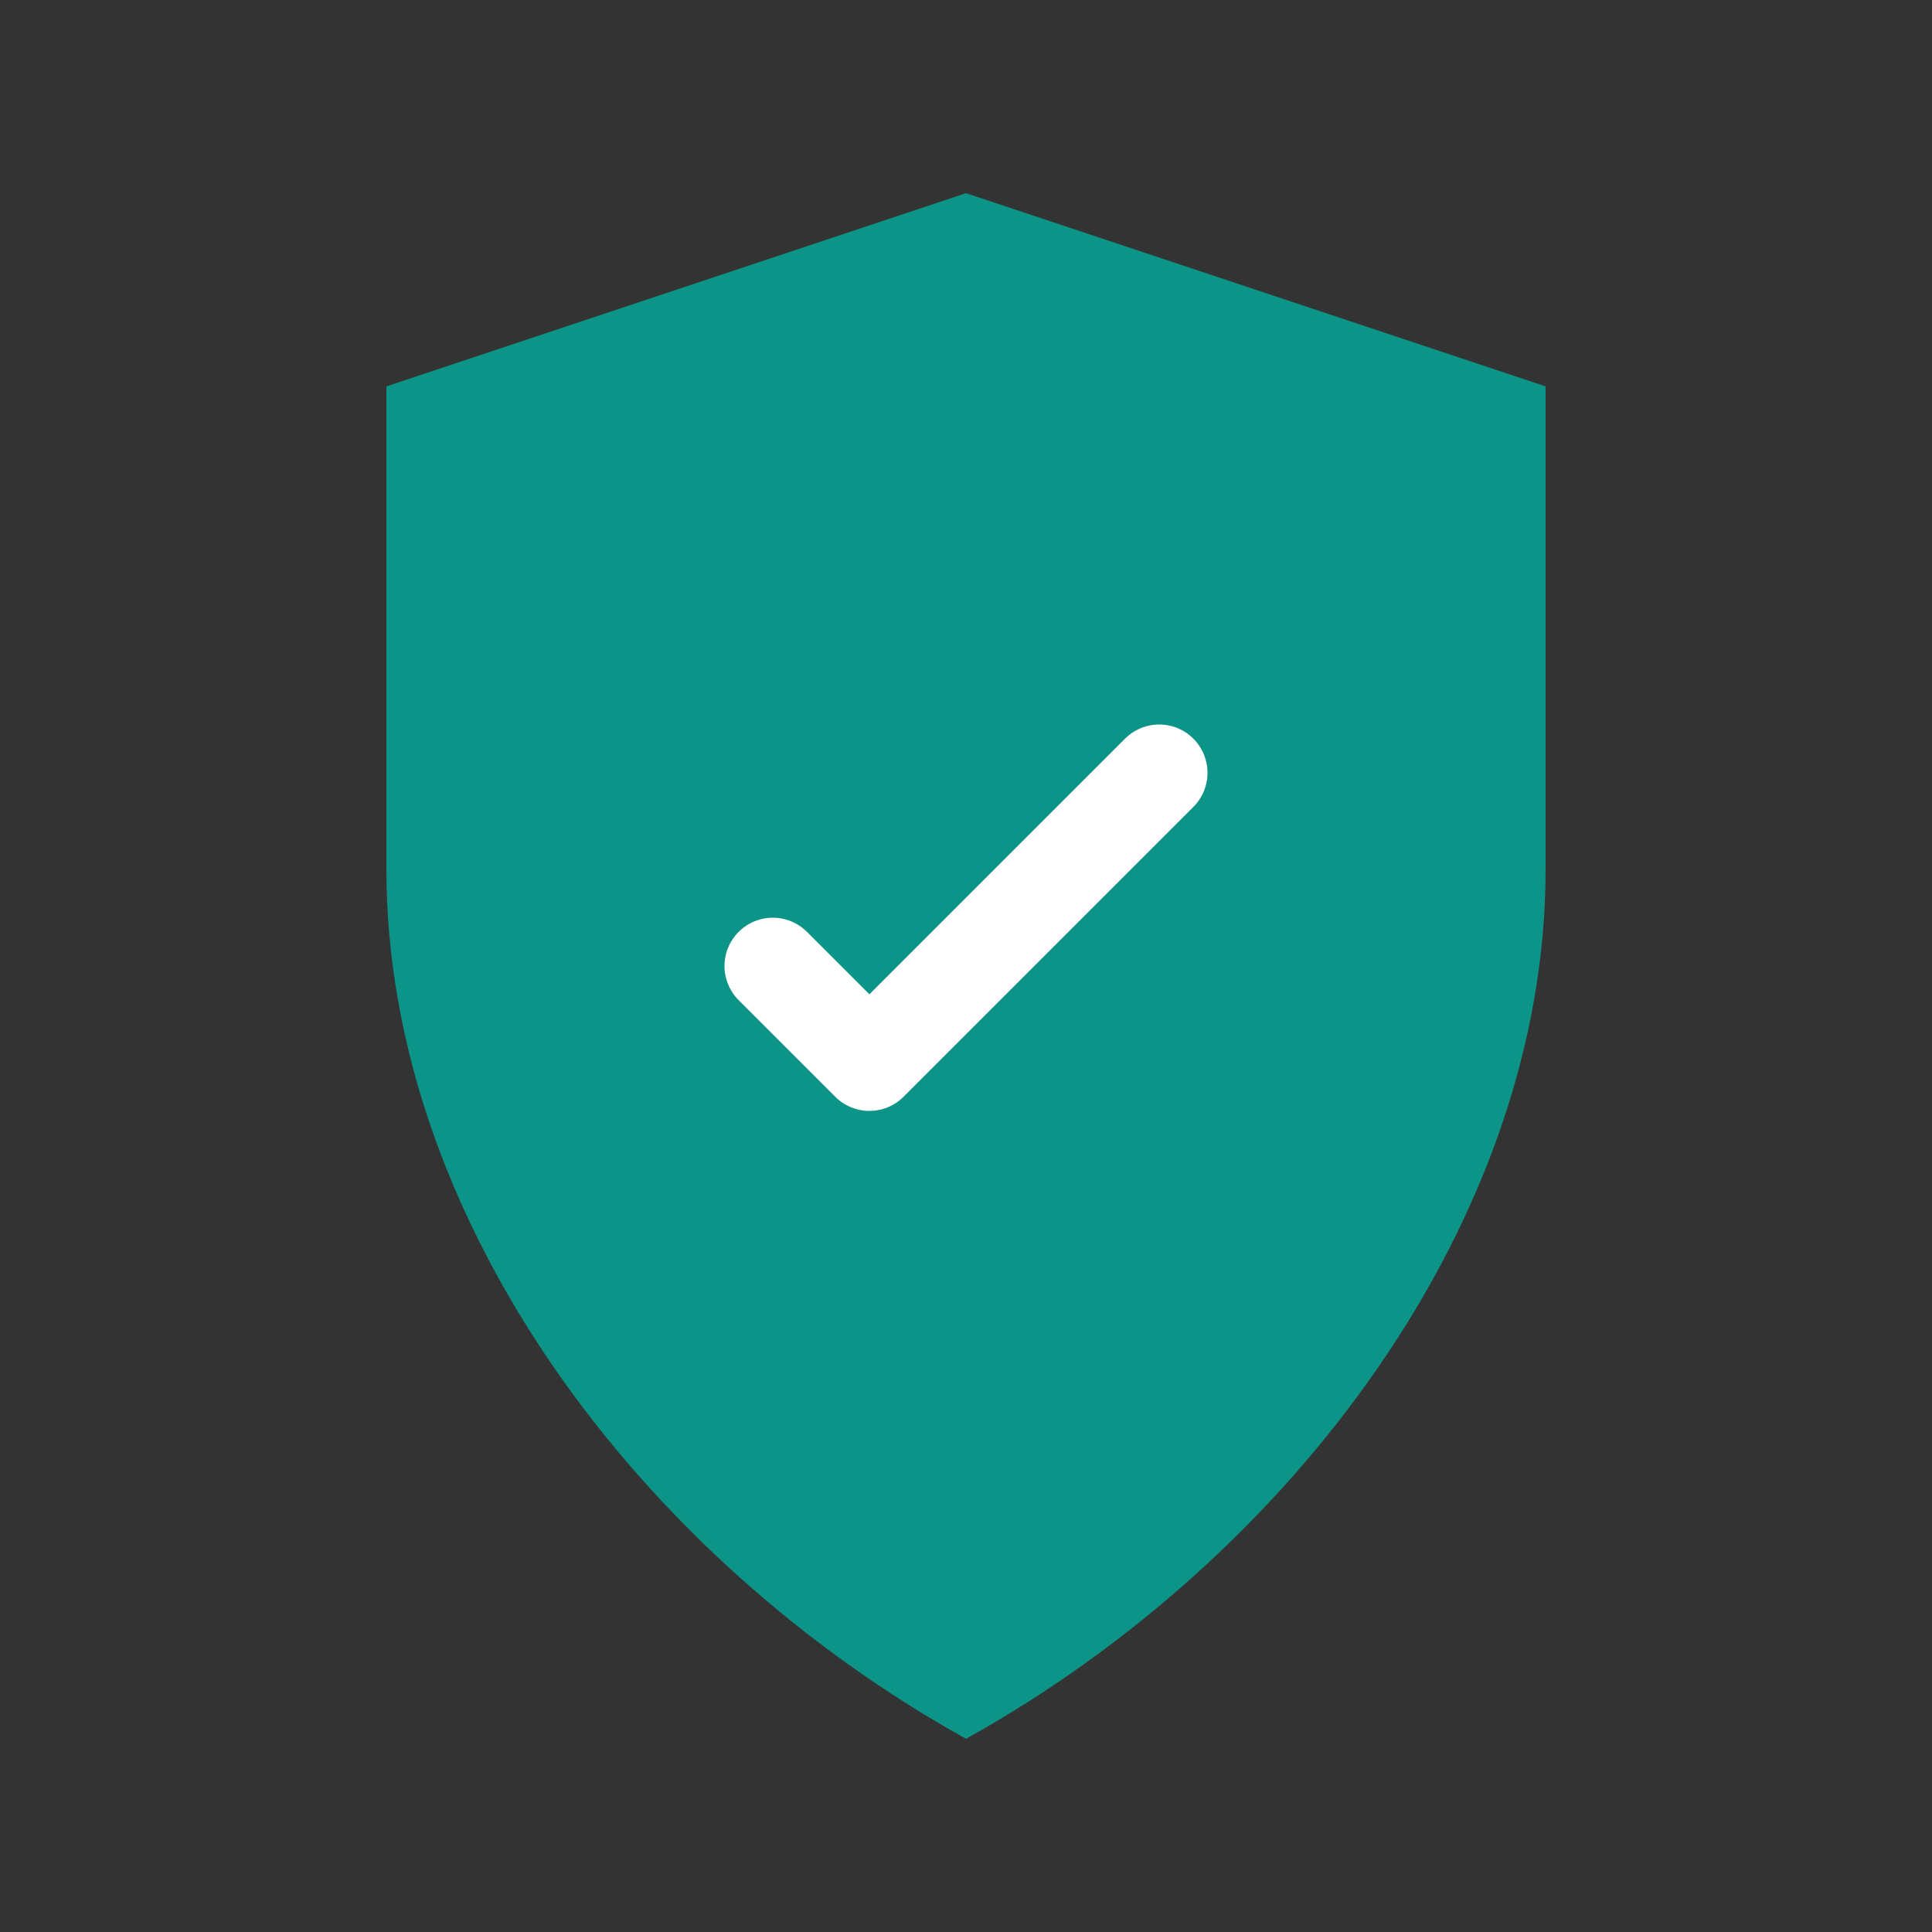<?xml version="1.0" encoding="UTF-8"?>
<svg width="80" height="80" viewBox="0 0 80 80" fill="none" xmlns="http://www.w3.org/2000/svg">
  <rect x="0" y="0" width="80" height="80" fill="#333333" stroke="none"/>
  <path d="M40 8L16 16V36C16 50.5 26.5 64.5 40 72C53.5 64.5 64 50.5 64 36V16L40 8Z" fill="#0D9488"/>
  <path d="M32 40L36 44L48 32" stroke="white" stroke-width="4" stroke-linecap="round" stroke-linejoin="round"/>
</svg> 